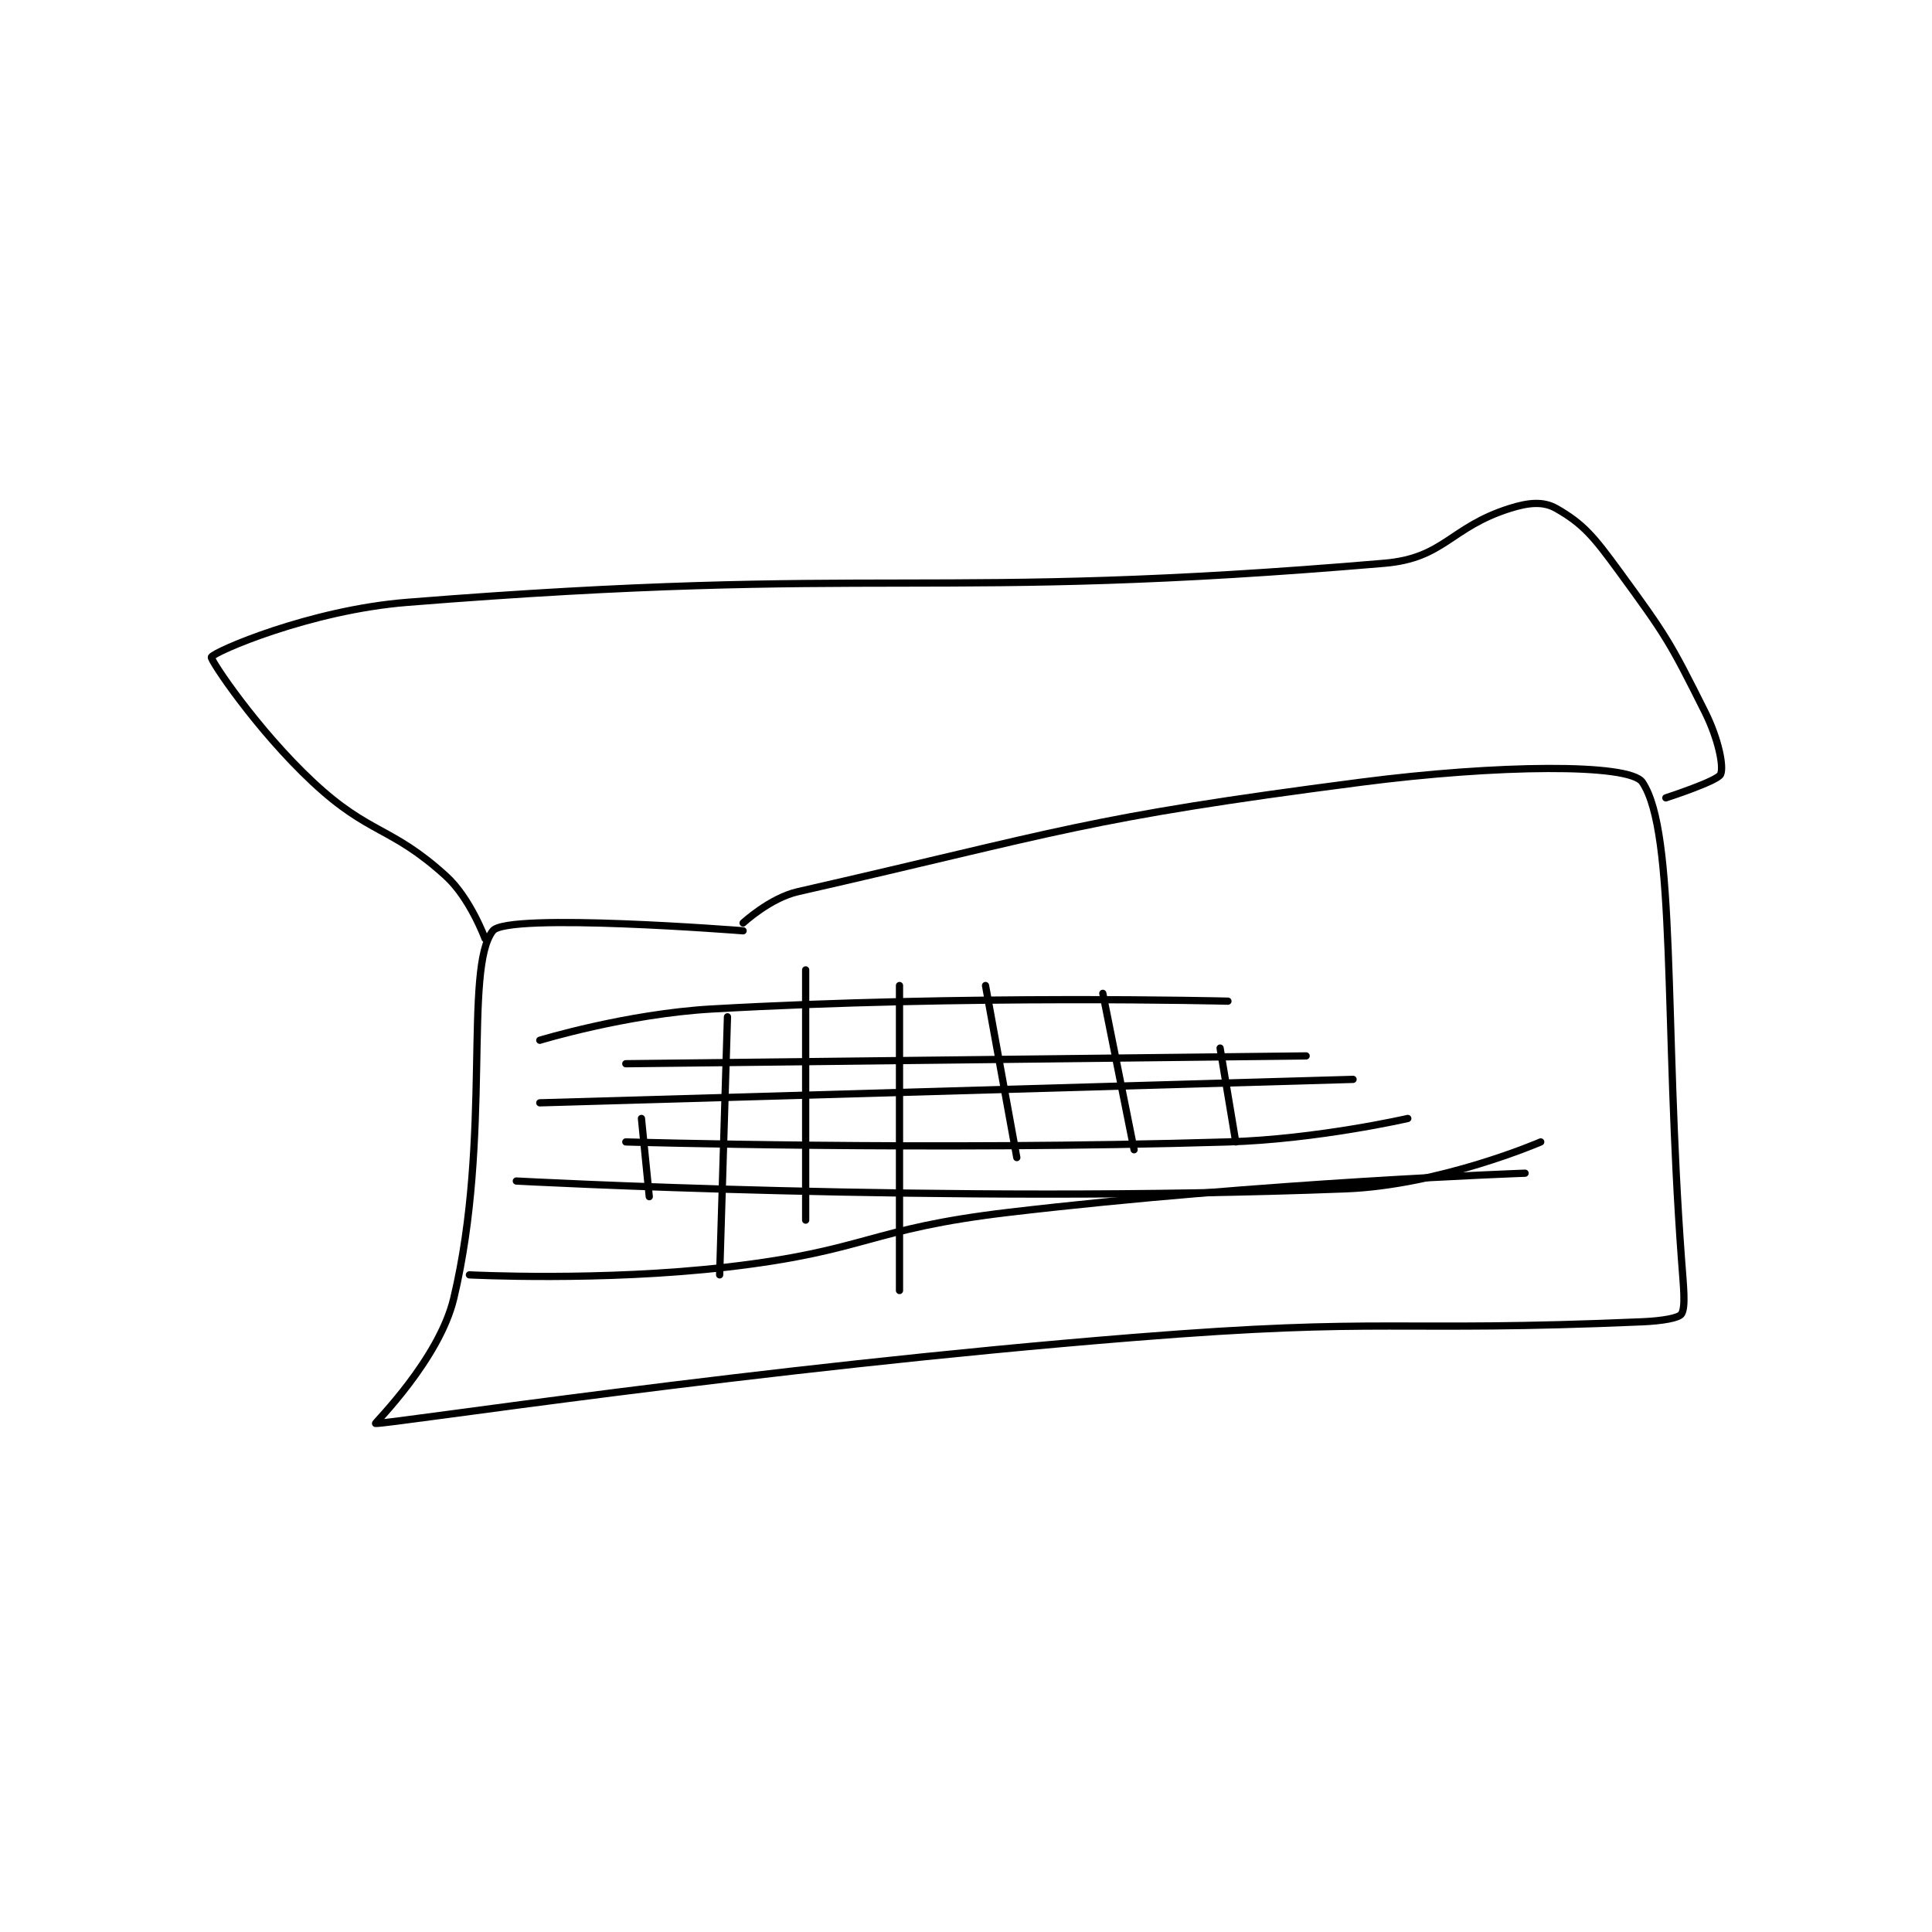 <?xml version="1.0" encoding="utf-8"?>
<!DOCTYPE svg PUBLIC "-//W3C//DTD SVG 1.1//EN" "http://www.w3.org/Graphics/SVG/1.1/DTD/svg11.dtd">
<svg viewBox="0 0 800 800" preserveAspectRatio="xMinYMin meet" xmlns="http://www.w3.org/2000/svg" version="1.1">
<g fill="none" stroke="black" stroke-linecap="round" stroke-linejoin="round" stroke-width="0.926">
<g transform="translate(87.52,210.569) scale(3.238) translate(-141,-251.133)">
<path id="0" d="M209 304.133 C209 304.133 212.436 300.945 216 300.133 C249.87 292.416 252.367 290.752 288 286.133 C305.379 283.881 322.361 283.696 324 286.133 C328.358 292.617 326.764 316.716 329 347.133 C329.255 350.603 329.563 353.233 329 354.133 C328.668 354.664 326.482 355.027 324 355.133 C291.965 356.506 291.263 354.544 259 357.133 C210.536 361.022 163.714 368.232 162 368.133 C161.839 368.124 170.132 359.977 172 352.133 C176.896 331.569 173.216 309.94 177 305.133 C178.871 302.756 209 305.133 209 305.133 "/>
<path id="1" d="M176 306.133 C176 306.133 174.103 300.954 171 298.133 C163.944 291.719 161.257 292.907 154 286.133 C146.811 279.424 140.829 270.462 141 270.133 C141.372 269.42 153.642 264.122 166 263.133 C226.629 258.283 232.933 263.075 291 258.133 C298.683 257.479 299.404 253.55 307 251.133 C309.501 250.338 311.352 250.192 313 251.133 C316.452 253.106 317.793 254.745 321 259.133 C327.03 267.385 327.512 268.158 332 277.133 C333.719 280.571 334.449 284.146 334 285.133 C333.609 285.994 327 288.133 327 288.133 "/>
<path id="2" d="M174 349.133 C174 349.133 190.874 350.003 207 348.133 C224.925 346.055 224.962 343.255 243 341.133 C275.618 337.296 309 336.133 309 336.133 "/>
<path id="3" d="M180 337.133 C180 337.133 234.664 340.093 286 338.133 C298.223 337.667 311 332.133 311 332.133 "/>
<path id="4" d="M194 332.133 C194 332.133 232.857 333.278 271 332.133 C282.438 331.79 294 329.133 294 329.133 "/>
<path id="5" d="M183 327.133 L287 324.133 "/>
<path id="6" d="M194 322.133 L281 321.133 "/>
<path id="7" d="M183 319.133 C183 319.133 194.071 315.754 205 315.133 C237.478 313.288 271 314.133 271 314.133 "/>
<path id="8" d="M217 310.133 L217 342.133 "/>
<path id="9" d="M229 312.133 L229 351.133 "/>
<path id="10" d="M240 312.133 L244 334.133 "/>
<path id="11" d="M255 313.133 L259 333.133 "/>
<path id="12" d="M270 320.133 L272 332.133 "/>
<path id="13" d="M207 316.133 L206 349.133 "/>
<path id="14" d="M196 329.133 L197 339.133 "/>
</g>
</g>
</svg>
